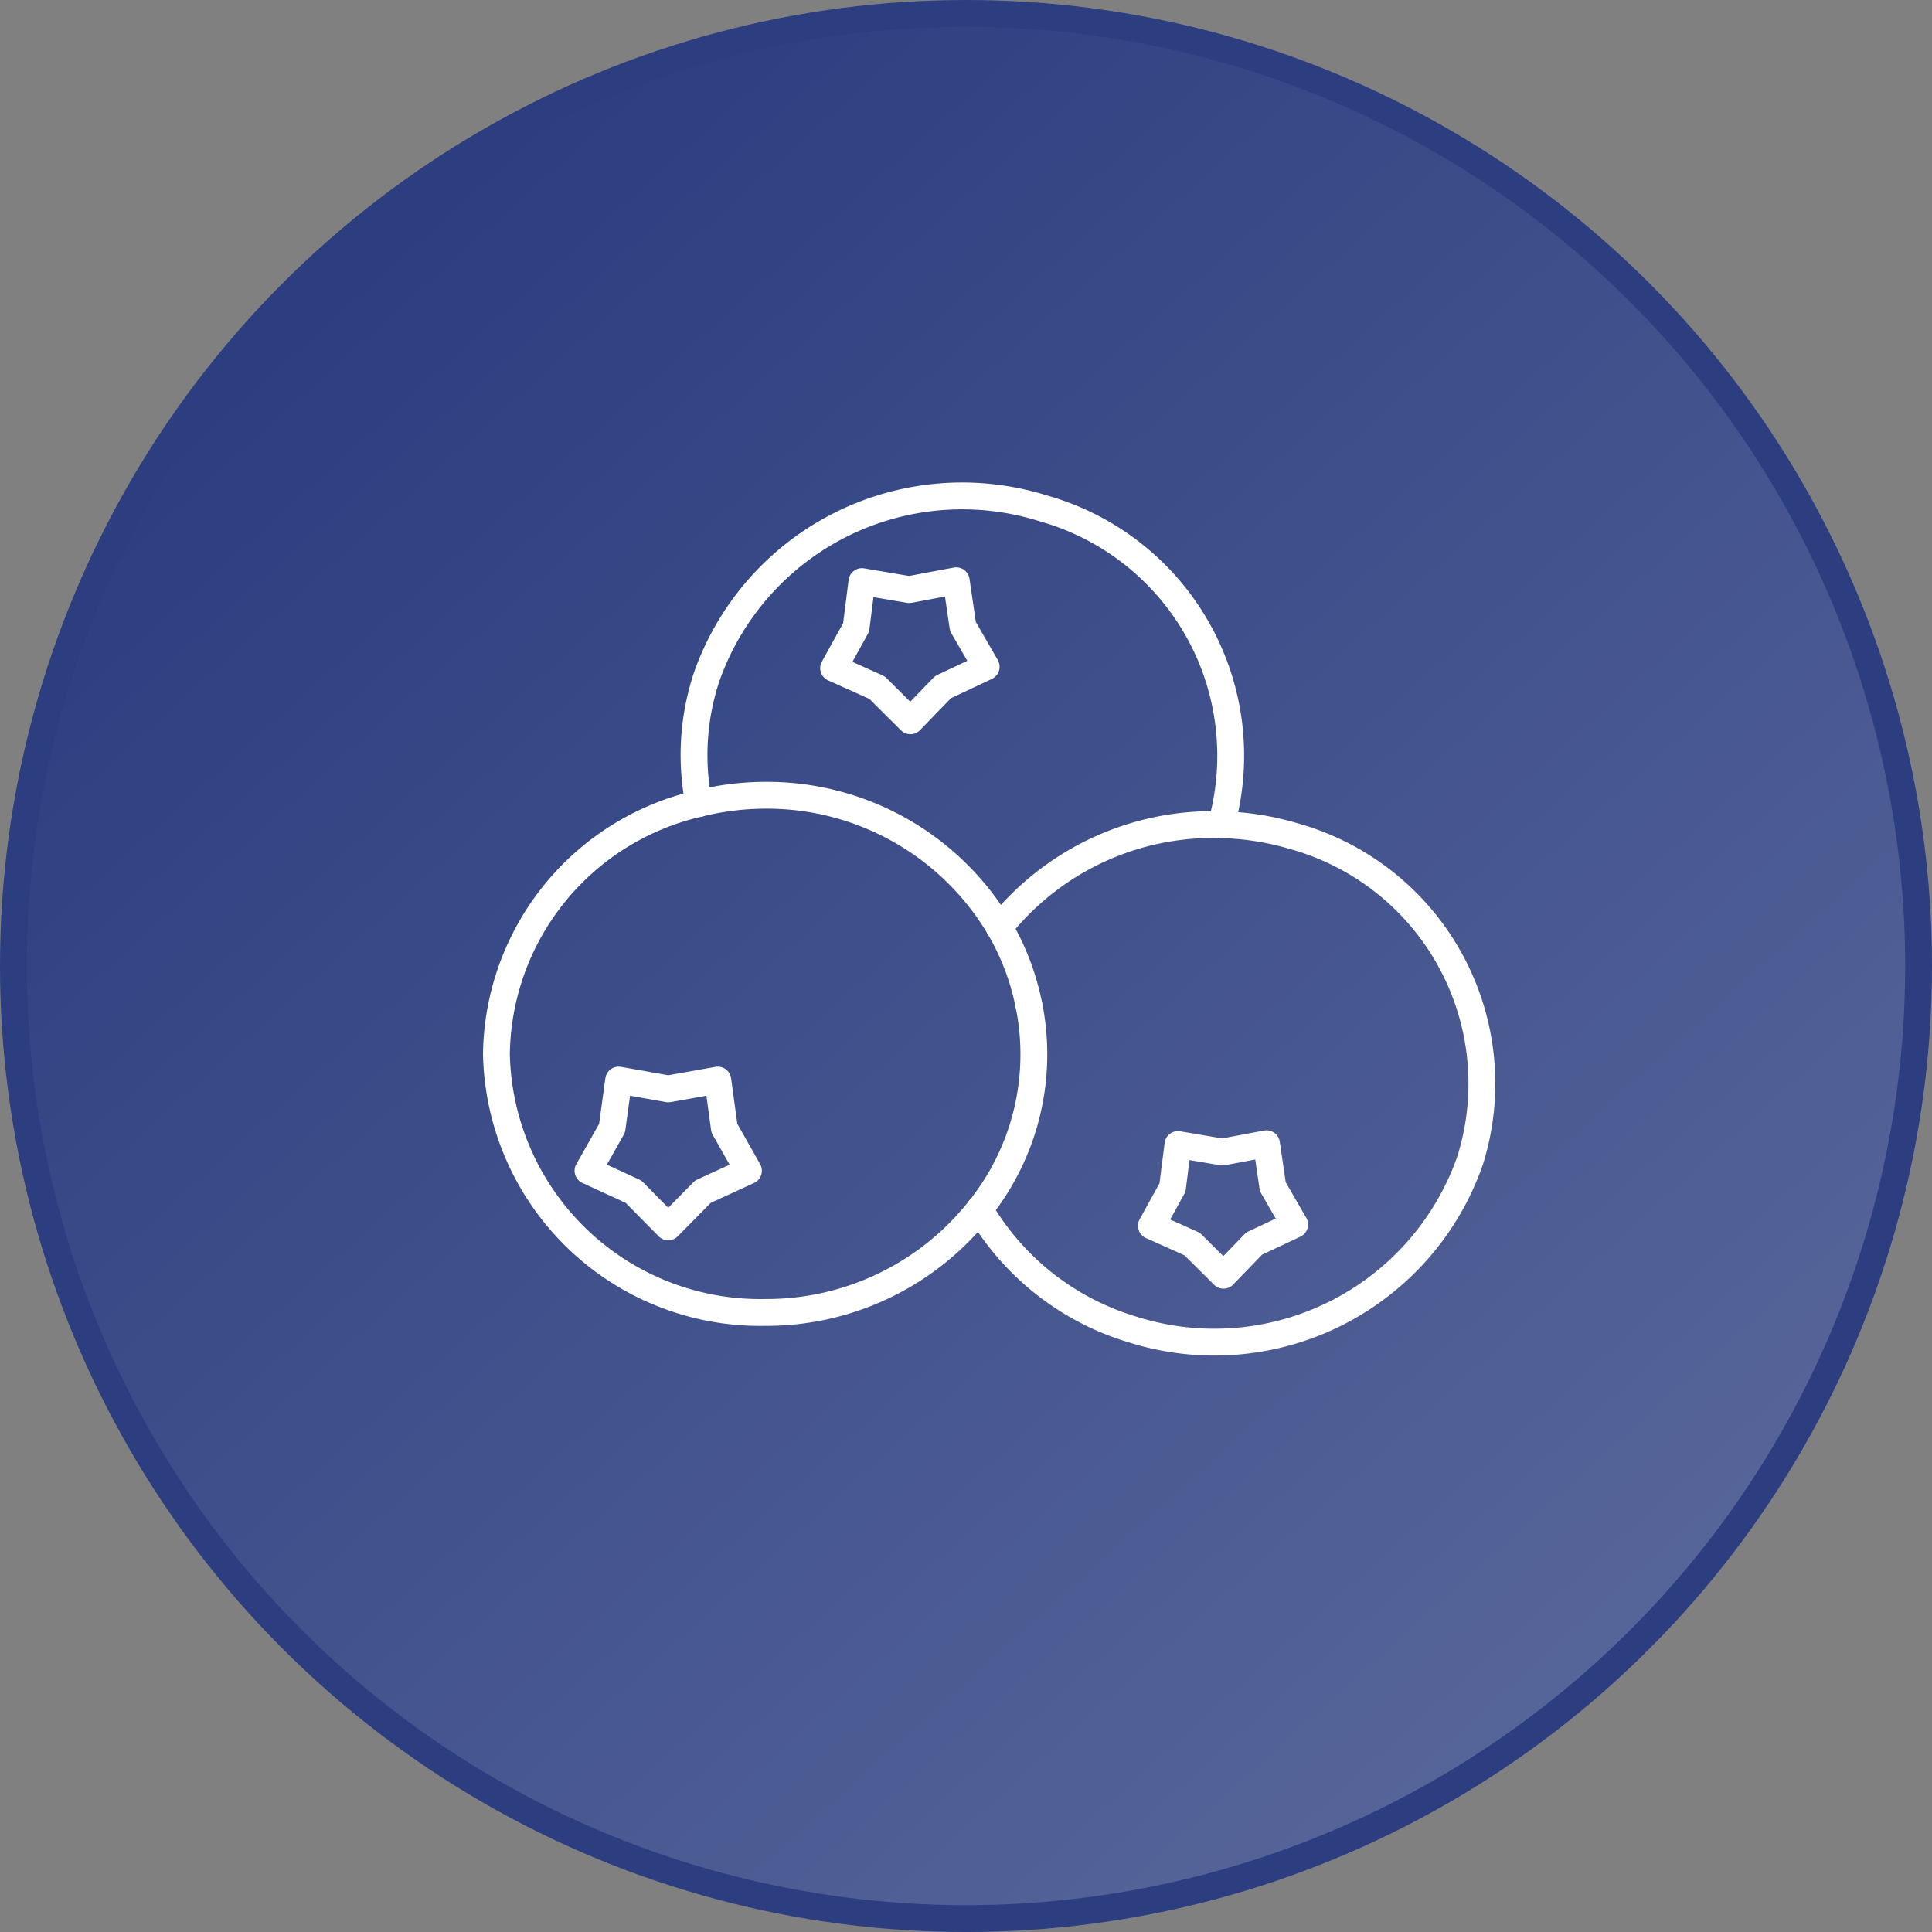 <svg version="1.1" xmlns="http://www.w3.org/2000/svg" xmlns:xlink="http://www.w3.org/1999/xlink" width="72" height="72" viewBox="0 0 72 72"><rect x="0" y="0" width="72" height="72" fill="#808080" stroke="none"/><defs><linearGradient id="black_fruit-a" x1="12.999" y1="10.455" x2="59.817" y2="62.451" gradientUnits="userSpaceOnUse"><stop offset="0" stop-color="#fff" stop-opacity="0"></stop><stop offset="1" stop-color="#fff" stop-opacity="0.2"></stop></linearGradient></defs><title>blackberries_72pt</title><circle cx="36" cy="36" r="36" fill="#2c3e80"></circle><circle cx="36" cy="36" r="35" fill="url(#black_fruit-a)"></circle><path d="M37.245,34.562a9.335,9.335,0,0,1,1.101,2.907" fill="none" stroke="#fff" stroke-linecap="round" stroke-linejoin="round"></path><path d="M36.505,45.065a9.244,9.244,0,0,0,1.842-7.596" fill="none" stroke="#fff" stroke-linecap="round" stroke-linejoin="round"></path><path d="M37.245,34.562a10.075,10.075,0,0,0-8.731-4.925,10.369,10.369,0,0,0-2.472.308" fill="none" stroke="#fff" stroke-linecap="round" stroke-linejoin="round"></path><path d="M26.043,29.945A9.709,9.709,0,0,0,18.5,39.274a9.831,9.831,0,0,0,10.014,9.637,10.122,10.122,0,0,0,7.99-3.845" fill="none" stroke="#fff" stroke-linecap="round" stroke-linejoin="round"></path><polygon points="26.75 40.251 24.902 40.58 23.055 40.251 22.81 42.043 21.913 43.632 23.609 44.411 24.902 45.722 26.195 44.411 27.892 43.632 26.995 42.043 26.75 40.251" fill="none" stroke="#fff" stroke-linecap="round" stroke-linejoin="round"></polygon><path d="M45.513,30.734a10.356,10.356,0,0,1,2.727.434,9.572,9.572,0,0,1,6.545,12.085,10.094,10.094,0,0,1-12.559,6.299,9.896,9.896,0,0,1-5.722-4.487" fill="none" stroke="#fff" stroke-linecap="round" stroke-linejoin="round"></path><path d="M37.245,34.562a10.171,10.171,0,0,1,8.267-3.828" fill="none" stroke="#fff" stroke-linecap="round" stroke-linejoin="round"></path><polygon points="45.552 42.933 43.899 42.653 43.695 44.256 42.908 45.682 44.429 46.363 45.596 47.525 46.739 46.343 48.247 45.635 47.433 44.223 47.199 42.624 45.552 42.933" fill="none" stroke="#fff" stroke-linecap="round" stroke-linejoin="round"></polygon><path d="M45.513,30.734a9.574,9.574,0,0,0-6.626-11.787,10.094,10.094,0,0,0-12.559,6.299,9.244,9.244,0,0,0-.285,4.699" fill="none" stroke="#fff" stroke-linecap="round" stroke-linejoin="round"></path><polygon points="35.146 25.604 36.752 24.849 35.885 23.346 35.636 21.643 33.882 21.972 32.121 21.674 31.905 23.381 31.066 24.9 32.686 25.626 33.928 26.862 35.146 25.604" fill="none" stroke="#fff" stroke-linecap="round" stroke-linejoin="round"></polygon></svg>